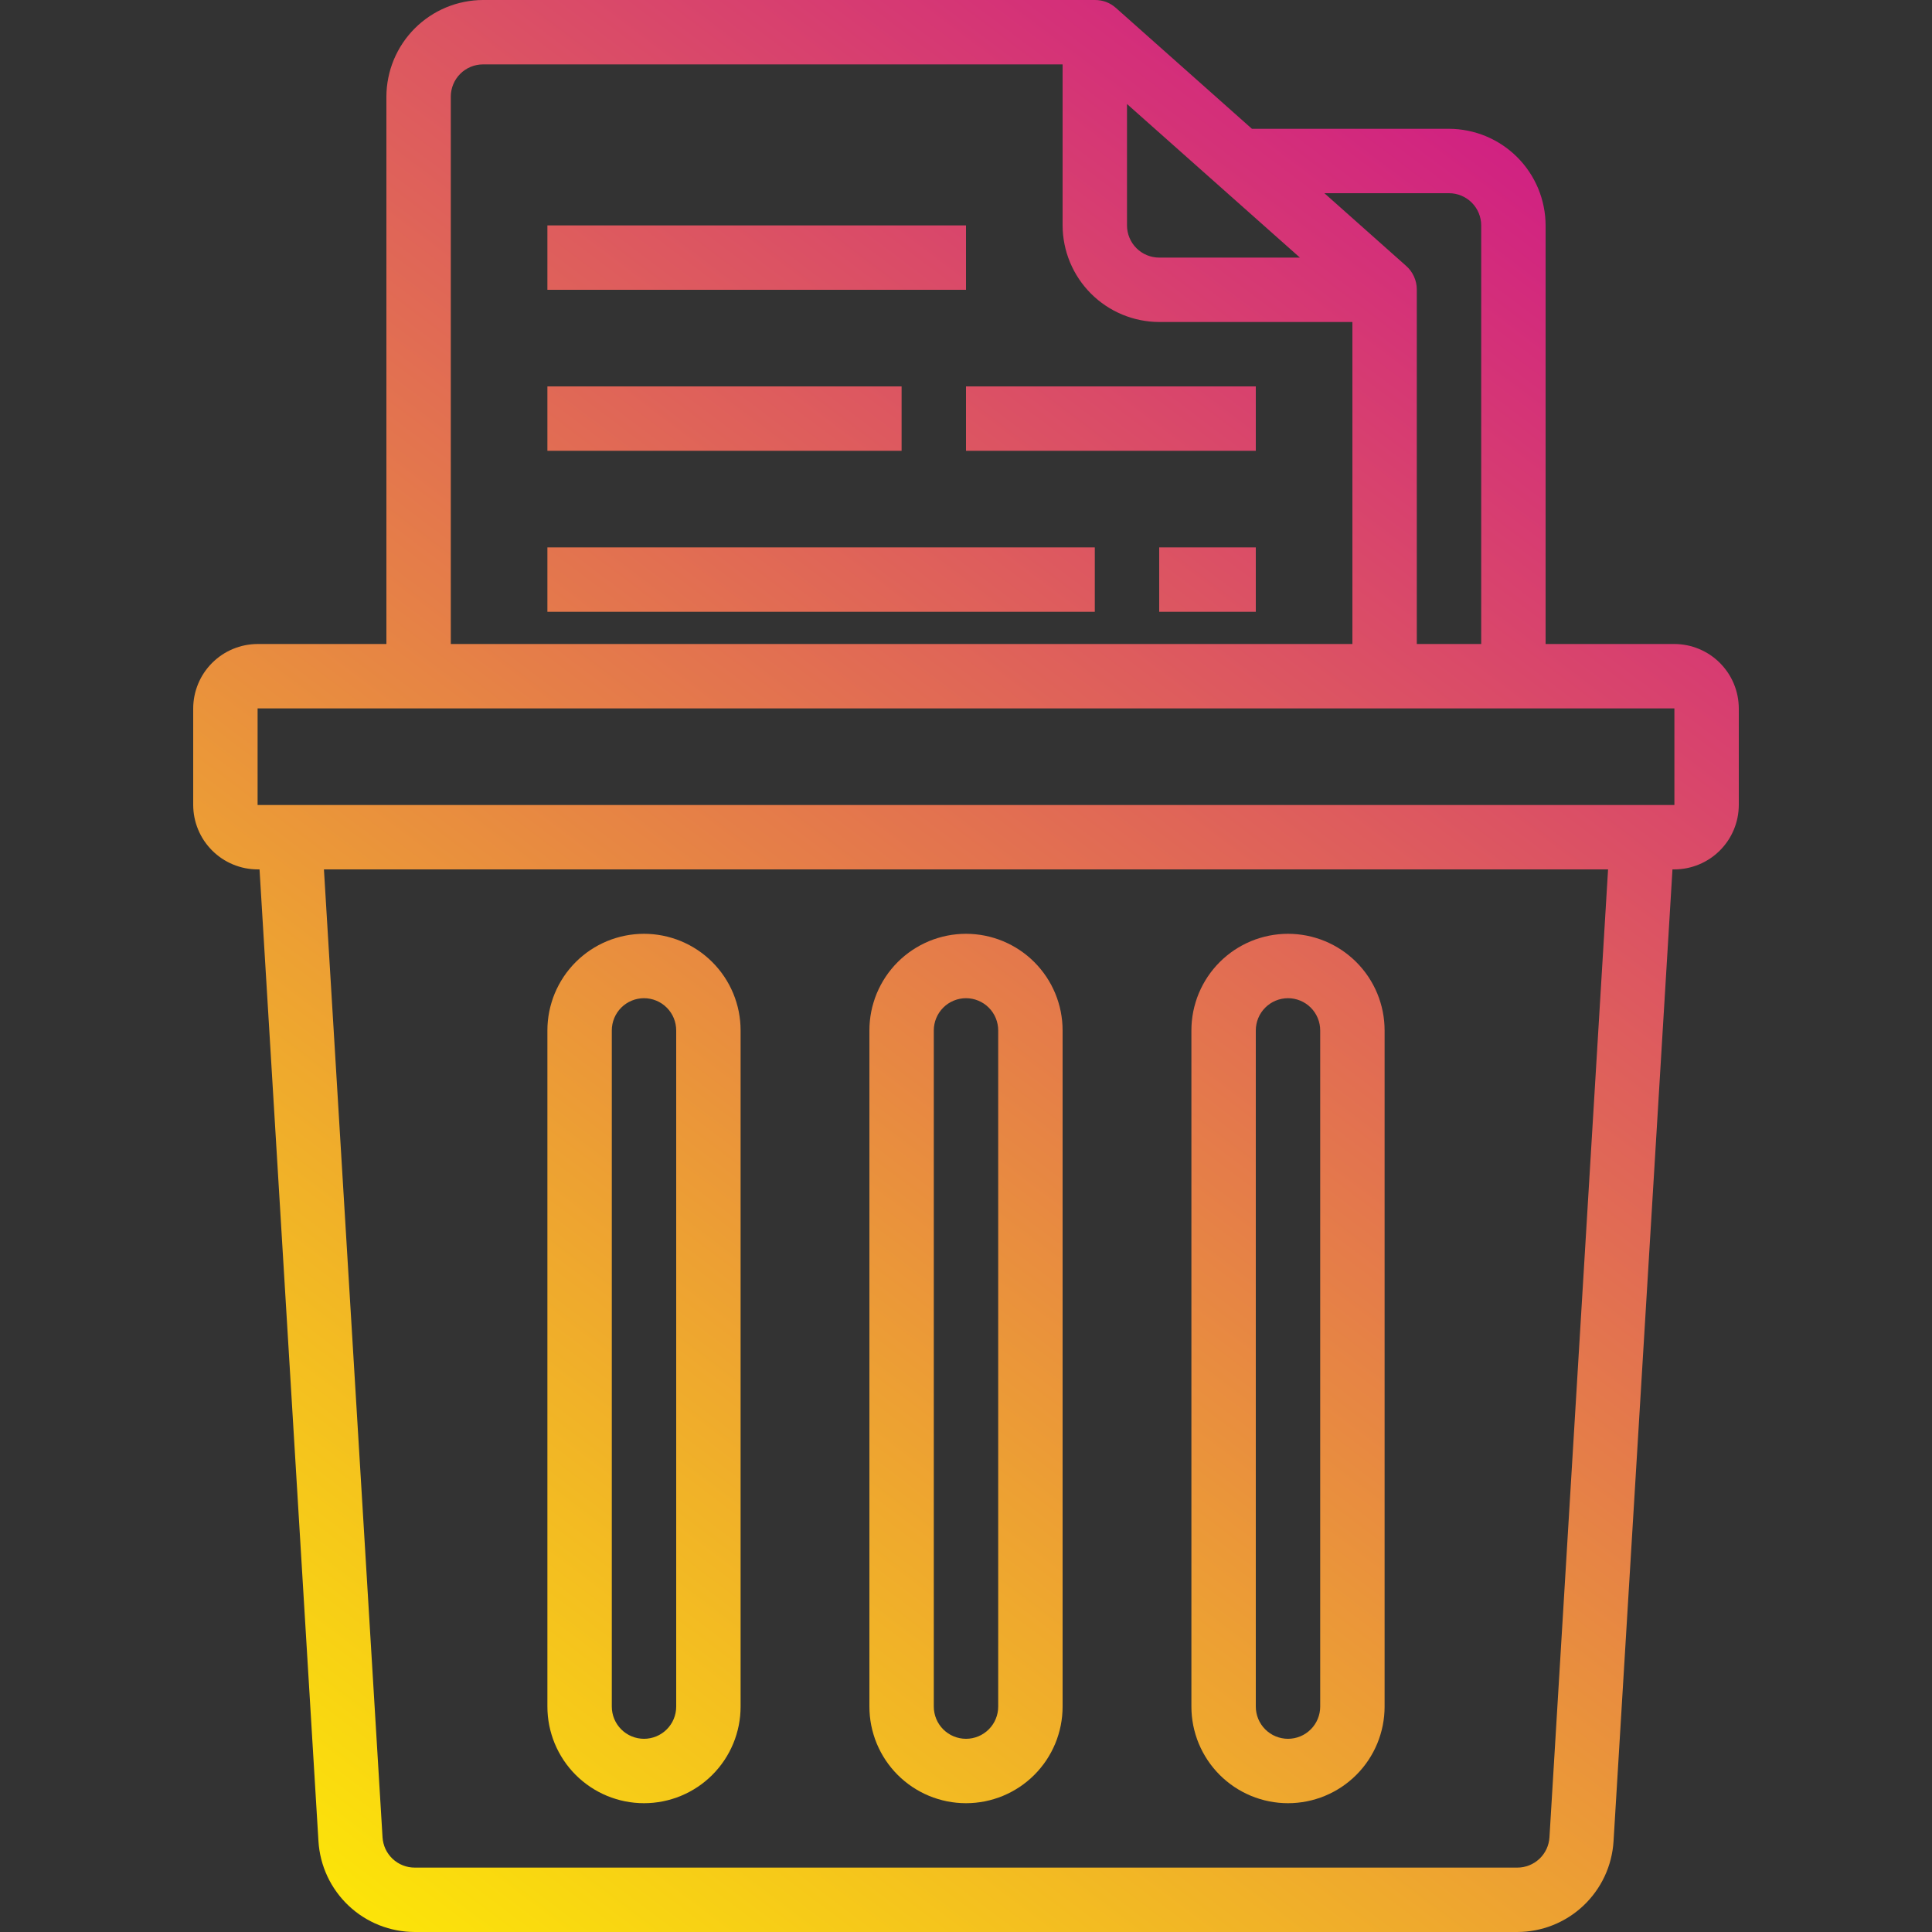 <svg xmlns="http://www.w3.org/2000/svg" xmlns:xlink="http://www.w3.org/1999/xlink" width="500" zoomAndPan="magnify" viewBox="0 0 375 375" height="500" preserveAspectRatio="xMidYMid meet" version="1.0"><rect x="0" y="0" width="375" height="375" fill="#333333" stroke="none"/><defs><clipPath id="4eadf31659"><path d="M 37.5 0 L 337.5 0 L 337.5 375 L 37.5 375 Z M 37.5 0 " clip-rule="nonzero"/></clipPath><clipPath id="5c82d83254"><path d="M 187.5 56.25 L 106.25 56.25 L 106.25 43.75 L 187.5 43.75 Z M 187.5 87.5 L 243.75 87.5 L 243.75 75 L 187.5 75 Z M 225 118.75 L 243.75 118.75 L 243.75 106.25 L 225 106.25 Z M 162.5 87.5 L 175 87.5 L 175 75 L 106.25 75 L 106.25 87.5 Z M 106.25 118.75 L 212.5 118.75 L 212.5 106.25 L 106.25 106.25 Z M 337.5 137.5 L 337.5 156.25 C 337.496 157.07 337.414 157.883 337.254 158.688 C 337.094 159.488 336.852 160.27 336.539 161.027 C 336.223 161.785 335.84 162.504 335.383 163.188 C 334.926 163.867 334.406 164.496 333.828 165.078 C 333.246 165.656 332.617 166.176 331.938 166.633 C 331.254 167.09 330.535 167.473 329.777 167.789 C 329.02 168.102 328.238 168.344 327.438 168.504 C 326.633 168.664 325.82 168.746 325 168.75 L 324.625 168.75 L 313.188 357.375 C 313.117 358.555 312.934 359.719 312.645 360.863 C 312.352 362.012 311.957 363.121 311.457 364.191 C 310.957 365.262 310.359 366.277 309.664 367.234 C 308.973 368.195 308.195 369.078 307.336 369.891 C 306.477 370.703 305.547 371.426 304.551 372.062 C 303.551 372.695 302.504 373.234 301.406 373.672 C 300.309 374.109 299.176 374.438 298.016 374.66 C 296.855 374.887 295.684 375 294.5 375 L 80.5 375 C 79.316 375 78.145 374.887 76.984 374.66 C 75.824 374.438 74.691 374.109 73.594 373.672 C 72.496 373.234 71.449 372.695 70.449 372.062 C 69.453 371.426 68.523 370.703 67.664 369.891 C 66.805 369.078 66.027 368.195 65.336 367.234 C 64.641 366.277 64.043 365.262 63.543 364.191 C 63.043 363.121 62.648 362.012 62.355 360.863 C 62.066 359.719 61.883 358.555 61.812 357.375 L 50.375 168.75 L 50 168.75 C 49.18 168.746 48.367 168.664 47.562 168.504 C 46.762 168.344 45.98 168.102 45.223 167.789 C 44.465 167.473 43.746 167.09 43.062 166.633 C 42.383 166.176 41.754 165.656 41.172 165.078 C 40.594 164.496 40.074 163.867 39.617 163.188 C 39.16 162.504 38.777 161.785 38.461 161.027 C 38.148 160.27 37.906 159.488 37.746 158.688 C 37.586 157.883 37.504 157.07 37.5 156.25 L 37.5 137.5 C 37.504 136.68 37.586 135.867 37.746 135.062 C 37.906 134.262 38.148 133.48 38.461 132.723 C 38.777 131.965 39.16 131.246 39.617 130.562 C 40.074 129.883 40.594 129.254 41.172 128.672 C 41.754 128.094 42.383 127.574 43.062 127.117 C 43.746 126.66 44.465 126.277 45.223 125.961 C 45.98 125.648 46.762 125.406 47.562 125.246 C 48.367 125.086 49.18 125.004 50 125 L 75 125 L 75 18.75 C 75 18.137 75.035 17.523 75.094 16.914 C 75.156 16.305 75.25 15.699 75.371 15.098 C 75.492 14.496 75.641 13.898 75.82 13.312 C 76 12.727 76.207 12.148 76.441 11.582 C 76.68 11.016 76.941 10.465 77.23 9.922 C 77.52 9.383 77.836 8.855 78.176 8.348 C 78.52 7.836 78.883 7.344 79.273 6.871 C 79.664 6.395 80.074 5.941 80.508 5.508 C 80.941 5.074 81.395 4.664 81.871 4.273 C 82.344 3.883 82.836 3.52 83.348 3.176 C 83.855 2.836 84.383 2.52 84.922 2.23 C 85.465 1.941 86.016 1.68 86.582 1.441 C 87.148 1.207 87.727 1 88.312 0.82 C 88.898 0.641 89.496 0.492 90.098 0.371 C 90.699 0.25 91.305 0.156 91.914 0.094 C 92.523 0.035 93.137 0 93.75 0 L 212.5 0 C 214.074 -0.008 215.449 0.516 216.625 1.562 L 243 25 L 281.25 25 C 281.863 25 282.477 25.035 283.086 25.094 C 283.695 25.156 284.301 25.25 284.902 25.371 C 285.504 25.492 286.102 25.641 286.688 25.82 C 287.273 26 287.852 26.207 288.418 26.441 C 288.984 26.68 289.535 26.941 290.078 27.23 C 290.617 27.52 291.145 27.836 291.652 28.176 C 292.164 28.52 292.656 28.883 293.129 29.273 C 293.605 29.664 294.059 30.074 294.492 30.508 C 294.926 30.941 295.336 31.395 295.727 31.871 C 296.117 32.344 296.48 32.836 296.824 33.348 C 297.164 33.855 297.48 34.383 297.77 34.922 C 298.059 35.465 298.32 36.016 298.559 36.582 C 298.793 37.148 299 37.727 299.18 38.312 C 299.359 38.898 299.508 39.496 299.629 40.098 C 299.75 40.699 299.844 41.305 299.906 41.914 C 299.965 42.523 300 43.137 300 43.75 L 300 125 L 325 125 C 325.82 125.004 326.633 125.086 327.438 125.246 C 328.238 125.406 329.02 125.648 329.777 125.961 C 330.535 126.277 331.254 126.66 331.938 127.117 C 332.617 127.574 333.246 128.094 333.828 128.672 C 334.406 129.254 334.926 129.883 335.383 130.562 C 335.84 131.246 336.223 131.965 336.539 132.723 C 336.852 133.48 337.094 134.262 337.254 135.062 C 337.414 135.867 337.496 136.68 337.5 137.5 Z M 257.062 37.5 L 272.875 51.562 C 273.555 52.148 274.082 52.852 274.453 53.672 C 274.824 54.492 275.008 55.352 275 56.25 L 275 125 L 287.5 125 L 287.5 43.75 C 287.5 43.34 287.461 42.934 287.379 42.531 C 287.301 42.129 287.18 41.738 287.023 41.359 C 286.867 40.98 286.676 40.617 286.445 40.277 C 286.219 39.938 285.961 39.621 285.668 39.332 C 285.379 39.039 285.062 38.781 284.723 38.555 C 284.383 38.324 284.02 38.133 283.641 37.977 C 283.262 37.82 282.871 37.699 282.469 37.621 C 282.066 37.539 281.66 37.5 281.25 37.5 Z M 218.75 43.75 C 218.75 44.16 218.789 44.566 218.871 44.969 C 218.949 45.371 219.07 45.762 219.227 46.141 C 219.383 46.52 219.574 46.883 219.805 47.223 C 220.031 47.562 220.289 47.879 220.582 48.168 C 220.871 48.461 221.188 48.719 221.527 48.945 C 221.867 49.176 222.23 49.367 222.609 49.523 C 222.988 49.68 223.379 49.801 223.781 49.879 C 224.184 49.961 224.59 50 225 50 L 252.312 50 L 218.75 20.188 Z M 87.5 125 L 262.5 125 L 262.5 62.5 L 225 62.5 C 224.387 62.5 223.773 62.465 223.164 62.406 C 222.555 62.344 221.949 62.25 221.348 62.129 C 220.746 62.008 220.148 61.859 219.562 61.68 C 218.977 61.5 218.398 61.293 217.832 61.059 C 217.266 60.82 216.715 60.559 216.172 60.27 C 215.633 59.98 215.105 59.664 214.598 59.324 C 214.086 58.98 213.594 58.617 213.121 58.227 C 212.645 57.836 212.191 57.426 211.758 56.992 C 211.324 56.559 210.914 56.105 210.523 55.629 C 210.133 55.156 209.77 54.664 209.426 54.152 C 209.086 53.645 208.77 53.117 208.48 52.578 C 208.191 52.035 207.93 51.484 207.691 50.918 C 207.457 50.352 207.25 49.773 207.07 49.188 C 206.891 48.602 206.742 48.004 206.621 47.402 C 206.5 46.801 206.406 46.195 206.344 45.586 C 206.285 44.977 206.25 44.363 206.25 43.75 L 206.25 12.5 L 93.75 12.5 C 93.34 12.5 92.934 12.539 92.531 12.621 C 92.129 12.699 91.738 12.82 91.359 12.977 C 90.98 13.133 90.617 13.324 90.277 13.555 C 89.938 13.781 89.621 14.039 89.332 14.332 C 89.039 14.621 88.781 14.938 88.555 15.277 C 88.324 15.617 88.133 15.98 87.977 16.359 C 87.82 16.738 87.699 17.129 87.621 17.531 C 87.539 17.934 87.5 18.34 87.5 18.75 Z M 312.125 168.75 L 62.875 168.75 L 74.25 356.625 C 74.273 357.02 74.336 357.406 74.434 357.789 C 74.527 358.172 74.66 358.543 74.828 358.902 C 74.996 359.258 75.195 359.598 75.43 359.918 C 75.66 360.238 75.922 360.535 76.207 360.805 C 76.496 361.074 76.805 361.316 77.141 361.527 C 77.473 361.738 77.824 361.918 78.191 362.062 C 78.559 362.207 78.938 362.316 79.324 362.391 C 79.715 362.465 80.105 362.5 80.5 362.5 L 294.5 362.5 C 294.895 362.5 295.285 362.465 295.676 362.391 C 296.062 362.316 296.441 362.207 296.809 362.062 C 297.176 361.918 297.527 361.738 297.859 361.527 C 298.191 361.316 298.504 361.074 298.793 360.805 C 299.078 360.535 299.34 360.238 299.57 359.918 C 299.805 359.598 300.004 359.258 300.172 358.902 C 300.34 358.543 300.473 358.172 300.566 357.789 C 300.664 357.406 300.727 357.02 300.75 356.625 Z M 325 137.5 L 50 137.5 L 50 156.25 L 325 156.25 Z M 106.25 331.25 L 106.25 200 C 106.25 199.387 106.281 198.773 106.34 198.164 C 106.402 197.551 106.492 196.945 106.609 196.344 C 106.73 195.738 106.879 195.145 107.059 194.559 C 107.234 193.969 107.441 193.391 107.676 192.824 C 107.914 192.258 108.176 191.703 108.465 191.16 C 108.754 190.621 109.07 190.094 109.41 189.582 C 109.75 189.074 110.117 188.578 110.508 188.105 C 110.895 187.629 111.309 187.176 111.742 186.742 C 112.176 186.309 112.629 185.895 113.105 185.508 C 113.578 185.117 114.074 184.75 114.582 184.41 C 115.094 184.07 115.621 183.754 116.16 183.465 C 116.703 183.176 117.258 182.914 117.824 182.676 C 118.391 182.441 118.969 182.234 119.559 182.059 C 120.145 181.879 120.738 181.73 121.344 181.609 C 121.945 181.492 122.551 181.402 123.164 181.34 C 123.773 181.281 124.387 181.25 125 181.25 C 125.613 181.25 126.227 181.281 126.836 181.34 C 127.449 181.402 128.055 181.492 128.656 181.609 C 129.262 181.73 129.855 181.879 130.441 182.059 C 131.031 182.234 131.609 182.441 132.176 182.676 C 132.742 182.914 133.297 183.176 133.84 183.465 C 134.379 183.754 134.906 184.07 135.418 184.41 C 135.926 184.75 136.422 185.117 136.895 185.508 C 137.371 185.895 137.824 186.309 138.258 186.742 C 138.691 187.176 139.105 187.629 139.492 188.105 C 139.883 188.578 140.25 189.074 140.59 189.582 C 140.93 190.094 141.246 190.621 141.535 191.16 C 141.824 191.703 142.086 192.258 142.324 192.824 C 142.559 193.391 142.766 193.969 142.941 194.559 C 143.121 195.145 143.27 195.738 143.391 196.344 C 143.508 196.945 143.598 197.551 143.66 198.164 C 143.719 198.773 143.75 199.387 143.75 200 L 143.75 331.25 C 143.75 331.863 143.719 332.477 143.66 333.086 C 143.598 333.699 143.508 334.305 143.391 334.906 C 143.27 335.512 143.121 336.105 142.941 336.691 C 142.766 337.281 142.559 337.859 142.324 338.426 C 142.086 338.992 141.824 339.547 141.535 340.09 C 141.246 340.629 140.93 341.156 140.59 341.668 C 140.25 342.176 139.883 342.672 139.492 343.145 C 139.105 343.621 138.691 344.074 138.258 344.508 C 137.824 344.941 137.371 345.355 136.895 345.742 C 136.422 346.133 135.926 346.5 135.418 346.84 C 134.906 347.18 134.379 347.496 133.84 347.785 C 133.297 348.074 132.742 348.336 132.176 348.574 C 131.609 348.809 131.031 349.016 130.441 349.191 C 129.855 349.371 129.262 349.52 128.656 349.641 C 128.055 349.758 127.449 349.848 126.836 349.91 C 126.227 349.969 125.613 350 125 350 C 124.387 350 123.773 349.969 123.164 349.91 C 122.551 349.848 121.945 349.758 121.344 349.641 C 120.738 349.52 120.145 349.371 119.559 349.191 C 118.969 349.016 118.391 348.809 117.824 348.574 C 117.258 348.336 116.703 348.074 116.16 347.785 C 115.621 347.496 115.094 347.18 114.582 346.84 C 114.074 346.5 113.578 346.133 113.105 345.742 C 112.629 345.355 112.176 344.941 111.742 344.508 C 111.309 344.074 110.895 343.621 110.508 343.145 C 110.117 342.672 109.75 342.176 109.41 341.668 C 109.07 341.156 108.754 340.629 108.465 340.09 C 108.176 339.547 107.914 338.992 107.676 338.426 C 107.441 337.859 107.234 337.281 107.059 336.691 C 106.879 336.105 106.73 335.512 106.609 334.906 C 106.492 334.305 106.402 333.699 106.34 333.086 C 106.281 332.477 106.25 331.863 106.25 331.25 Z M 118.75 331.25 C 118.75 331.66 118.789 332.066 118.871 332.469 C 118.949 332.871 119.07 333.262 119.227 333.641 C 119.383 334.02 119.574 334.383 119.805 334.723 C 120.031 335.062 120.289 335.379 120.582 335.668 C 120.871 335.961 121.188 336.219 121.527 336.445 C 121.867 336.676 122.23 336.867 122.609 337.023 C 122.988 337.18 123.379 337.301 123.781 337.379 C 124.184 337.461 124.59 337.5 125 337.5 C 125.41 337.5 125.816 337.461 126.219 337.379 C 126.621 337.301 127.012 337.18 127.391 337.023 C 127.77 336.867 128.133 336.676 128.473 336.445 C 128.812 336.219 129.129 335.961 129.418 335.668 C 129.711 335.379 129.969 335.062 130.195 334.723 C 130.426 334.383 130.617 334.02 130.773 333.641 C 130.93 333.262 131.051 332.871 131.129 332.469 C 131.211 332.066 131.25 331.66 131.25 331.25 L 131.25 200 C 131.25 199.59 131.211 199.184 131.129 198.781 C 131.051 198.379 130.93 197.988 130.773 197.609 C 130.617 197.23 130.426 196.867 130.195 196.527 C 129.969 196.188 129.711 195.871 129.418 195.582 C 129.129 195.289 128.812 195.031 128.473 194.805 C 128.133 194.574 127.77 194.383 127.391 194.227 C 127.012 194.07 126.621 193.949 126.219 193.871 C 125.816 193.789 125.41 193.75 125 193.75 C 124.59 193.75 124.184 193.789 123.781 193.871 C 123.379 193.949 122.988 194.07 122.609 194.227 C 122.23 194.383 121.867 194.574 121.527 194.805 C 121.188 195.031 120.871 195.289 120.582 195.582 C 120.289 195.871 120.031 196.188 119.805 196.527 C 119.574 196.867 119.383 197.23 119.227 197.609 C 119.07 197.988 118.949 198.379 118.871 198.781 C 118.789 199.184 118.75 199.59 118.75 200 Z M 168.75 331.25 L 168.75 200 C 168.75 199.387 168.781 198.773 168.84 198.164 C 168.902 197.551 168.992 196.945 169.109 196.344 C 169.23 195.738 169.379 195.145 169.559 194.559 C 169.734 193.969 169.941 193.391 170.176 192.824 C 170.414 192.258 170.676 191.703 170.965 191.16 C 171.254 190.621 171.57 190.094 171.91 189.582 C 172.25 189.074 172.617 188.578 173.008 188.105 C 173.395 187.629 173.809 187.176 174.242 186.742 C 174.676 186.309 175.129 185.895 175.605 185.508 C 176.078 185.117 176.574 184.75 177.082 184.41 C 177.594 184.07 178.121 183.754 178.66 183.465 C 179.203 183.176 179.758 182.914 180.324 182.676 C 180.891 182.441 181.469 182.234 182.059 182.059 C 182.645 181.879 183.238 181.73 183.844 181.609 C 184.445 181.492 185.051 181.402 185.664 181.34 C 186.273 181.281 186.887 181.25 187.5 181.25 C 188.113 181.25 188.727 181.281 189.336 181.34 C 189.949 181.402 190.555 181.492 191.156 181.609 C 191.762 181.73 192.355 181.879 192.941 182.059 C 193.531 182.234 194.109 182.441 194.676 182.676 C 195.242 182.914 195.797 183.176 196.34 183.465 C 196.879 183.754 197.406 184.07 197.918 184.41 C 198.426 184.75 198.922 185.117 199.395 185.508 C 199.871 185.895 200.324 186.309 200.758 186.742 C 201.191 187.176 201.605 187.629 201.992 188.105 C 202.383 188.578 202.75 189.074 203.09 189.582 C 203.43 190.094 203.746 190.621 204.035 191.16 C 204.324 191.703 204.586 192.258 204.824 192.824 C 205.059 193.391 205.266 193.969 205.441 194.559 C 205.621 195.145 205.77 195.738 205.891 196.344 C 206.008 196.945 206.098 197.551 206.16 198.164 C 206.219 198.773 206.25 199.387 206.25 200 L 206.25 331.25 C 206.25 331.863 206.219 332.477 206.16 333.086 C 206.098 333.699 206.008 334.305 205.891 334.906 C 205.77 335.512 205.621 336.105 205.441 336.691 C 205.266 337.281 205.059 337.859 204.824 338.426 C 204.586 338.992 204.324 339.547 204.035 340.09 C 203.746 340.629 203.43 341.156 203.09 341.668 C 202.75 342.176 202.383 342.672 201.992 343.145 C 201.605 343.621 201.191 344.074 200.758 344.508 C 200.324 344.941 199.871 345.355 199.395 345.742 C 198.922 346.133 198.426 346.5 197.918 346.84 C 197.406 347.18 196.879 347.496 196.34 347.785 C 195.797 348.074 195.242 348.336 194.676 348.574 C 194.109 348.809 193.531 349.016 192.941 349.191 C 192.355 349.371 191.762 349.52 191.156 349.641 C 190.555 349.758 189.949 349.848 189.336 349.91 C 188.727 349.969 188.113 350 187.5 350 C 186.887 350 186.273 349.969 185.664 349.91 C 185.051 349.848 184.445 349.758 183.844 349.641 C 183.238 349.52 182.645 349.371 182.059 349.191 C 181.469 349.016 180.891 348.809 180.324 348.574 C 179.758 348.336 179.203 348.074 178.66 347.785 C 178.121 347.496 177.594 347.18 177.082 346.84 C 176.574 346.5 176.078 346.133 175.605 345.742 C 175.129 345.355 174.676 344.941 174.242 344.508 C 173.809 344.074 173.395 343.621 173.008 343.145 C 172.617 342.672 172.25 342.176 171.91 341.668 C 171.57 341.156 171.254 340.629 170.965 340.09 C 170.676 339.547 170.414 338.992 170.176 338.426 C 169.941 337.859 169.734 337.281 169.559 336.691 C 169.379 336.105 169.23 335.512 169.109 334.906 C 168.992 334.305 168.902 333.699 168.84 333.086 C 168.781 332.477 168.75 331.863 168.75 331.25 Z M 181.25 331.25 C 181.25 331.66 181.289 332.066 181.371 332.469 C 181.449 332.871 181.57 333.262 181.727 333.641 C 181.883 334.02 182.074 334.383 182.305 334.723 C 182.531 335.062 182.789 335.379 183.082 335.668 C 183.371 335.961 183.688 336.219 184.027 336.445 C 184.367 336.676 184.73 336.867 185.109 337.023 C 185.488 337.18 185.879 337.301 186.281 337.379 C 186.684 337.461 187.09 337.5 187.5 337.5 C 187.91 337.5 188.316 337.461 188.719 337.379 C 189.121 337.301 189.512 337.18 189.891 337.023 C 190.27 336.867 190.633 336.676 190.973 336.445 C 191.312 336.219 191.629 335.961 191.918 335.668 C 192.211 335.379 192.469 335.062 192.695 334.723 C 192.926 334.383 193.117 334.02 193.273 333.641 C 193.43 333.262 193.551 332.871 193.629 332.469 C 193.711 332.066 193.75 331.66 193.75 331.25 L 193.75 200 C 193.75 199.59 193.711 199.184 193.629 198.781 C 193.551 198.379 193.43 197.988 193.273 197.609 C 193.117 197.23 192.926 196.867 192.695 196.527 C 192.469 196.188 192.211 195.871 191.918 195.582 C 191.629 195.289 191.312 195.031 190.973 194.805 C 190.633 194.574 190.27 194.383 189.891 194.227 C 189.512 194.07 189.121 193.949 188.719 193.871 C 188.316 193.789 187.91 193.75 187.5 193.75 C 187.09 193.75 186.684 193.789 186.281 193.871 C 185.879 193.949 185.488 194.07 185.109 194.227 C 184.73 194.383 184.367 194.574 184.027 194.805 C 183.688 195.031 183.371 195.289 183.082 195.582 C 182.789 195.871 182.531 196.188 182.305 196.527 C 182.074 196.867 181.883 197.23 181.727 197.609 C 181.57 197.988 181.449 198.379 181.371 198.781 C 181.289 199.184 181.25 199.59 181.25 200 Z M 231.25 331.25 L 231.25 200 C 231.25 199.387 231.281 198.773 231.34 198.164 C 231.402 197.551 231.492 196.945 231.609 196.344 C 231.73 195.738 231.879 195.145 232.059 194.559 C 232.234 193.969 232.441 193.391 232.676 192.824 C 232.914 192.258 233.176 191.703 233.465 191.16 C 233.754 190.621 234.07 190.094 234.41 189.582 C 234.75 189.074 235.117 188.578 235.508 188.105 C 235.895 187.629 236.309 187.176 236.742 186.742 C 237.176 186.309 237.629 185.895 238.105 185.508 C 238.578 185.117 239.074 184.75 239.582 184.41 C 240.094 184.07 240.621 183.754 241.16 183.465 C 241.703 183.176 242.258 182.914 242.824 182.676 C 243.391 182.441 243.969 182.234 244.559 182.059 C 245.145 181.879 245.738 181.73 246.344 181.609 C 246.945 181.492 247.551 181.402 248.164 181.34 C 248.773 181.281 249.387 181.25 250 181.25 C 250.613 181.25 251.227 181.281 251.836 181.34 C 252.449 181.402 253.055 181.492 253.656 181.609 C 254.262 181.73 254.855 181.879 255.441 182.059 C 256.031 182.234 256.609 182.441 257.176 182.676 C 257.742 182.914 258.297 183.176 258.84 183.465 C 259.379 183.754 259.906 184.07 260.418 184.41 C 260.926 184.75 261.422 185.117 261.895 185.508 C 262.371 185.895 262.824 186.309 263.258 186.742 C 263.691 187.176 264.105 187.629 264.492 188.105 C 264.883 188.578 265.25 189.074 265.59 189.582 C 265.93 190.094 266.246 190.621 266.535 191.16 C 266.824 191.703 267.086 192.258 267.324 192.824 C 267.559 193.391 267.766 193.969 267.941 194.559 C 268.121 195.145 268.27 195.738 268.391 196.344 C 268.508 196.945 268.598 197.551 268.66 198.164 C 268.719 198.773 268.75 199.387 268.75 200 L 268.75 331.25 C 268.75 331.863 268.719 332.477 268.66 333.086 C 268.598 333.699 268.508 334.305 268.391 334.906 C 268.27 335.512 268.121 336.105 267.941 336.691 C 267.766 337.281 267.559 337.859 267.324 338.426 C 267.086 338.992 266.824 339.547 266.535 340.09 C 266.246 340.629 265.93 341.156 265.59 341.668 C 265.25 342.176 264.883 342.672 264.492 343.145 C 264.105 343.621 263.691 344.074 263.258 344.508 C 262.824 344.941 262.371 345.355 261.895 345.742 C 261.422 346.133 260.926 346.5 260.418 346.84 C 259.906 347.18 259.379 347.496 258.84 347.785 C 258.297 348.074 257.742 348.336 257.176 348.574 C 256.609 348.809 256.031 349.016 255.441 349.191 C 254.855 349.371 254.262 349.52 253.656 349.641 C 253.055 349.758 252.449 349.848 251.836 349.91 C 251.227 349.969 250.613 350 250 350 C 249.387 350 248.773 349.969 248.164 349.91 C 247.551 349.848 246.945 349.758 246.344 349.641 C 245.738 349.52 245.145 349.371 244.559 349.191 C 243.969 349.016 243.391 348.809 242.824 348.574 C 242.258 348.336 241.703 348.074 241.16 347.785 C 240.621 347.496 240.094 347.18 239.582 346.84 C 239.074 346.5 238.578 346.133 238.105 345.742 C 237.629 345.355 237.176 344.941 236.742 344.508 C 236.309 344.074 235.895 343.621 235.508 343.145 C 235.117 342.672 234.75 342.176 234.41 341.668 C 234.07 341.156 233.754 340.629 233.465 340.09 C 233.176 339.547 232.914 338.992 232.676 338.426 C 232.441 337.859 232.234 337.281 232.059 336.691 C 231.879 336.105 231.73 335.512 231.609 334.906 C 231.492 334.305 231.402 333.699 231.34 333.086 C 231.281 332.477 231.25 331.863 231.25 331.25 Z M 243.75 331.25 C 243.75 331.66 243.789 332.066 243.871 332.469 C 243.949 332.871 244.07 333.262 244.227 333.641 C 244.383 334.02 244.574 334.383 244.805 334.723 C 245.031 335.062 245.289 335.379 245.582 335.668 C 245.871 335.961 246.188 336.219 246.527 336.445 C 246.867 336.676 247.23 336.867 247.609 337.023 C 247.988 337.18 248.379 337.301 248.781 337.379 C 249.184 337.461 249.59 337.5 250 337.5 C 250.41 337.5 250.816 337.461 251.219 337.379 C 251.621 337.301 252.012 337.18 252.391 337.023 C 252.77 336.867 253.133 336.676 253.473 336.445 C 253.812 336.219 254.129 335.961 254.418 335.668 C 254.711 335.379 254.969 335.062 255.195 334.723 C 255.426 334.383 255.617 334.02 255.773 333.641 C 255.93 333.262 256.051 332.871 256.129 332.469 C 256.211 332.066 256.25 331.66 256.25 331.25 L 256.25 200 C 256.25 199.59 256.211 199.184 256.129 198.781 C 256.051 198.379 255.93 197.988 255.773 197.609 C 255.617 197.23 255.426 196.867 255.195 196.527 C 254.969 196.188 254.711 195.871 254.418 195.582 C 254.129 195.289 253.812 195.031 253.473 194.805 C 253.133 194.574 252.77 194.383 252.391 194.227 C 252.012 194.07 251.621 193.949 251.219 193.871 C 250.816 193.789 250.41 193.75 250 193.75 C 249.59 193.75 249.184 193.789 248.781 193.871 C 248.379 193.949 247.988 194.07 247.609 194.227 C 247.23 194.383 246.867 194.574 246.527 194.805 C 246.188 195.031 245.871 195.289 245.582 195.582 C 245.289 195.871 245.031 196.188 244.805 196.527 C 244.574 196.867 244.383 197.23 244.227 197.609 C 244.07 197.988 243.949 198.379 243.871 198.781 C 243.789 199.184 243.75 199.59 243.75 200 Z M 243.75 331.25 " clip-rule="nonzero"/></clipPath><linearGradient x1="9.559" gradientTransform="matrix(6.25, 0, 0, 6.25, -12.5, -12.5)" y1="63.175" x2="55.793" gradientUnits="userSpaceOnUse" y2="1.844" id="d5fbec6b2e"><stop stop-opacity="1" stop-color="rgb(99.693%, 93.52%, 0.858%)" offset="0"/><stop stop-opacity="1" stop-color="rgb(99.615%, 93.169%, 1.076%)" offset="0.004"/><stop stop-opacity="1" stop-color="rgb(99.538%, 92.819%, 1.294%)" offset="0.008"/><stop stop-opacity="1" stop-color="rgb(99.458%, 92.468%, 1.512%)" offset="0.012"/><stop stop-opacity="1" stop-color="rgb(99.38%, 92.117%, 1.73%)" offset="0.016"/><stop stop-opacity="1" stop-color="rgb(99.303%, 91.766%, 1.949%)" offset="0.02"/><stop stop-opacity="1" stop-color="rgb(99.225%, 91.417%, 2.167%)" offset="0.023"/><stop stop-opacity="1" stop-color="rgb(99.147%, 91.066%, 2.385%)" offset="0.027"/><stop stop-opacity="1" stop-color="rgb(99.069%, 90.715%, 2.603%)" offset="0.031"/><stop stop-opacity="1" stop-color="rgb(98.991%, 90.364%, 2.821%)" offset="0.035"/><stop stop-opacity="1" stop-color="rgb(98.914%, 90.015%, 3.04%)" offset="0.039"/><stop stop-opacity="1" stop-color="rgb(98.836%, 89.664%, 3.258%)" offset="0.043"/><stop stop-opacity="1" stop-color="rgb(98.758%, 89.314%, 3.476%)" offset="0.047"/><stop stop-opacity="1" stop-color="rgb(98.68%, 88.963%, 3.694%)" offset="0.051"/><stop stop-opacity="1" stop-color="rgb(98.602%, 88.612%, 3.912%)" offset="0.055"/><stop stop-opacity="1" stop-color="rgb(98.524%, 88.261%, 4.131%)" offset="0.059"/><stop stop-opacity="1" stop-color="rgb(98.447%, 87.912%, 4.349%)" offset="0.062"/><stop stop-opacity="1" stop-color="rgb(98.369%, 87.561%, 4.567%)" offset="0.066"/><stop stop-opacity="1" stop-color="rgb(98.291%, 87.21%, 4.785%)" offset="0.07"/><stop stop-opacity="1" stop-color="rgb(98.213%, 86.859%, 5.003%)" offset="0.074"/><stop stop-opacity="1" stop-color="rgb(98.135%, 86.51%, 5.222%)" offset="0.078"/><stop stop-opacity="1" stop-color="rgb(98.058%, 86.159%, 5.44%)" offset="0.082"/><stop stop-opacity="1" stop-color="rgb(97.98%, 85.809%, 5.658%)" offset="0.086"/><stop stop-opacity="1" stop-color="rgb(97.9%, 85.458%, 5.876%)" offset="0.09"/><stop stop-opacity="1" stop-color="rgb(97.823%, 85.107%, 6.094%)" offset="0.094"/><stop stop-opacity="1" stop-color="rgb(97.745%, 84.756%, 6.313%)" offset="0.098"/><stop stop-opacity="1" stop-color="rgb(97.667%, 84.407%, 6.531%)" offset="0.102"/><stop stop-opacity="1" stop-color="rgb(97.589%, 84.056%, 6.749%)" offset="0.105"/><stop stop-opacity="1" stop-color="rgb(97.511%, 83.705%, 6.967%)" offset="0.109"/><stop stop-opacity="1" stop-color="rgb(97.433%, 83.354%, 7.185%)" offset="0.113"/><stop stop-opacity="1" stop-color="rgb(97.356%, 83.005%, 7.404%)" offset="0.117"/><stop stop-opacity="1" stop-color="rgb(97.278%, 82.654%, 7.622%)" offset="0.121"/><stop stop-opacity="1" stop-color="rgb(97.2%, 82.303%, 7.84%)" offset="0.125"/><stop stop-opacity="1" stop-color="rgb(97.122%, 81.952%, 8.058%)" offset="0.129"/><stop stop-opacity="1" stop-color="rgb(97.044%, 81.602%, 8.276%)" offset="0.133"/><stop stop-opacity="1" stop-color="rgb(96.967%, 81.252%, 8.495%)" offset="0.137"/><stop stop-opacity="1" stop-color="rgb(96.889%, 80.902%, 8.713%)" offset="0.141"/><stop stop-opacity="1" stop-color="rgb(96.811%, 80.551%, 8.931%)" offset="0.145"/><stop stop-opacity="1" stop-color="rgb(96.733%, 80.2%, 9.149%)" offset="0.148"/><stop stop-opacity="1" stop-color="rgb(96.655%, 79.849%, 9.366%)" offset="0.152"/><stop stop-opacity="1" stop-color="rgb(96.577%, 79.5%, 9.584%)" offset="0.156"/><stop stop-opacity="1" stop-color="rgb(96.5%, 79.149%, 9.802%)" offset="0.16"/><stop stop-opacity="1" stop-color="rgb(96.422%, 78.798%, 10.02%)" offset="0.164"/><stop stop-opacity="1" stop-color="rgb(96.344%, 78.447%, 10.239%)" offset="0.168"/><stop stop-opacity="1" stop-color="rgb(96.266%, 78.098%, 10.457%)" offset="0.172"/><stop stop-opacity="1" stop-color="rgb(96.187%, 77.747%, 10.675%)" offset="0.176"/><stop stop-opacity="1" stop-color="rgb(96.109%, 77.397%, 10.893%)" offset="0.18"/><stop stop-opacity="1" stop-color="rgb(96.031%, 77.046%, 11.111%)" offset="0.184"/><stop stop-opacity="1" stop-color="rgb(95.953%, 76.695%, 11.33%)" offset="0.188"/><stop stop-opacity="1" stop-color="rgb(95.876%, 76.344%, 11.548%)" offset="0.191"/><stop stop-opacity="1" stop-color="rgb(95.798%, 75.995%, 11.766%)" offset="0.195"/><stop stop-opacity="1" stop-color="rgb(95.72%, 75.644%, 11.984%)" offset="0.199"/><stop stop-opacity="1" stop-color="rgb(95.642%, 75.293%, 12.202%)" offset="0.203"/><stop stop-opacity="1" stop-color="rgb(95.564%, 74.942%, 12.421%)" offset="0.207"/><stop stop-opacity="1" stop-color="rgb(95.486%, 74.593%, 12.639%)" offset="0.211"/><stop stop-opacity="1" stop-color="rgb(95.409%, 74.242%, 12.857%)" offset="0.215"/><stop stop-opacity="1" stop-color="rgb(95.331%, 73.892%, 13.075%)" offset="0.219"/><stop stop-opacity="1" stop-color="rgb(95.253%, 73.541%, 13.293%)" offset="0.223"/><stop stop-opacity="1" stop-color="rgb(95.175%, 73.19%, 13.512%)" offset="0.227"/><stop stop-opacity="1" stop-color="rgb(95.097%, 72.839%, 13.73%)" offset="0.23"/><stop stop-opacity="1" stop-color="rgb(95.02%, 72.49%, 13.948%)" offset="0.234"/><stop stop-opacity="1" stop-color="rgb(94.942%, 72.139%, 14.166%)" offset="0.238"/><stop stop-opacity="1" stop-color="rgb(94.864%, 71.788%, 14.384%)" offset="0.242"/><stop stop-opacity="1" stop-color="rgb(94.786%, 71.437%, 14.603%)" offset="0.246"/><stop stop-opacity="1" stop-color="rgb(94.708%, 71.088%, 14.821%)" offset="0.25"/><stop stop-opacity="1" stop-color="rgb(94.63%, 70.737%, 15.039%)" offset="0.254"/><stop stop-opacity="1" stop-color="rgb(94.553%, 70.386%, 15.257%)" offset="0.258"/><stop stop-opacity="1" stop-color="rgb(94.473%, 70.035%, 15.475%)" offset="0.262"/><stop stop-opacity="1" stop-color="rgb(94.395%, 69.685%, 15.694%)" offset="0.266"/><stop stop-opacity="1" stop-color="rgb(94.318%, 69.334%, 15.912%)" offset="0.27"/><stop stop-opacity="1" stop-color="rgb(94.24%, 68.985%, 16.13%)" offset="0.273"/><stop stop-opacity="1" stop-color="rgb(94.162%, 68.634%, 16.348%)" offset="0.277"/><stop stop-opacity="1" stop-color="rgb(94.084%, 68.283%, 16.566%)" offset="0.281"/><stop stop-opacity="1" stop-color="rgb(94.006%, 67.932%, 16.785%)" offset="0.285"/><stop stop-opacity="1" stop-color="rgb(93.929%, 67.583%, 17.003%)" offset="0.289"/><stop stop-opacity="1" stop-color="rgb(93.851%, 67.232%, 17.221%)" offset="0.293"/><stop stop-opacity="1" stop-color="rgb(93.773%, 66.881%, 17.439%)" offset="0.297"/><stop stop-opacity="1" stop-color="rgb(93.695%, 66.53%, 17.657%)" offset="0.301"/><stop stop-opacity="1" stop-color="rgb(93.617%, 66.18%, 17.876%)" offset="0.305"/><stop stop-opacity="1" stop-color="rgb(93.539%, 65.829%, 18.094%)" offset="0.309"/><stop stop-opacity="1" stop-color="rgb(93.462%, 65.48%, 18.312%)" offset="0.312"/><stop stop-opacity="1" stop-color="rgb(93.384%, 65.129%, 18.53%)" offset="0.316"/><stop stop-opacity="1" stop-color="rgb(93.306%, 64.778%, 18.748%)" offset="0.32"/><stop stop-opacity="1" stop-color="rgb(93.228%, 64.427%, 18.967%)" offset="0.324"/><stop stop-opacity="1" stop-color="rgb(93.15%, 64.078%, 19.185%)" offset="0.328"/><stop stop-opacity="1" stop-color="rgb(93.073%, 63.727%, 19.403%)" offset="0.332"/><stop stop-opacity="1" stop-color="rgb(92.995%, 63.376%, 19.621%)" offset="0.336"/><stop stop-opacity="1" stop-color="rgb(92.917%, 63.025%, 19.839%)" offset="0.34"/><stop stop-opacity="1" stop-color="rgb(92.839%, 62.675%, 20.058%)" offset="0.344"/><stop stop-opacity="1" stop-color="rgb(92.76%, 62.325%, 20.276%)" offset="0.348"/><stop stop-opacity="1" stop-color="rgb(92.682%, 61.974%, 20.494%)" offset="0.352"/><stop stop-opacity="1" stop-color="rgb(92.604%, 61.623%, 20.711%)" offset="0.355"/><stop stop-opacity="1" stop-color="rgb(92.526%, 61.273%, 20.929%)" offset="0.359"/><stop stop-opacity="1" stop-color="rgb(92.448%, 60.922%, 21.147%)" offset="0.363"/><stop stop-opacity="1" stop-color="rgb(92.371%, 60.573%, 21.365%)" offset="0.367"/><stop stop-opacity="1" stop-color="rgb(92.293%, 60.222%, 21.584%)" offset="0.371"/><stop stop-opacity="1" stop-color="rgb(92.215%, 59.871%, 21.802%)" offset="0.375"/><stop stop-opacity="1" stop-color="rgb(92.137%, 59.52%, 22.02%)" offset="0.379"/><stop stop-opacity="1" stop-color="rgb(92.059%, 59.171%, 22.238%)" offset="0.383"/><stop stop-opacity="1" stop-color="rgb(91.982%, 58.82%, 22.456%)" offset="0.387"/><stop stop-opacity="1" stop-color="rgb(91.904%, 58.469%, 22.675%)" offset="0.391"/><stop stop-opacity="1" stop-color="rgb(91.826%, 58.118%, 22.893%)" offset="0.395"/><stop stop-opacity="1" stop-color="rgb(91.748%, 57.768%, 23.111%)" offset="0.398"/><stop stop-opacity="1" stop-color="rgb(91.67%, 57.417%, 23.329%)" offset="0.402"/><stop stop-opacity="1" stop-color="rgb(91.592%, 57.068%, 23.547%)" offset="0.406"/><stop stop-opacity="1" stop-color="rgb(91.515%, 56.717%, 23.766%)" offset="0.41"/><stop stop-opacity="1" stop-color="rgb(91.437%, 56.366%, 23.984%)" offset="0.414"/><stop stop-opacity="1" stop-color="rgb(91.359%, 56.015%, 24.202%)" offset="0.418"/><stop stop-opacity="1" stop-color="rgb(91.281%, 55.666%, 24.42%)" offset="0.422"/><stop stop-opacity="1" stop-color="rgb(91.203%, 55.315%, 24.638%)" offset="0.426"/><stop stop-opacity="1" stop-color="rgb(91.125%, 54.964%, 24.857%)" offset="0.43"/><stop stop-opacity="1" stop-color="rgb(91.046%, 54.613%, 25.075%)" offset="0.434"/><stop stop-opacity="1" stop-color="rgb(90.968%, 54.263%, 25.293%)" offset="0.438"/><stop stop-opacity="1" stop-color="rgb(90.891%, 53.912%, 25.511%)" offset="0.441"/><stop stop-opacity="1" stop-color="rgb(90.813%, 53.561%, 25.729%)" offset="0.445"/><stop stop-opacity="1" stop-color="rgb(90.735%, 53.21%, 25.948%)" offset="0.449"/><stop stop-opacity="1" stop-color="rgb(90.657%, 52.861%, 26.166%)" offset="0.453"/><stop stop-opacity="1" stop-color="rgb(90.579%, 52.51%, 26.384%)" offset="0.457"/><stop stop-opacity="1" stop-color="rgb(90.501%, 52.161%, 26.602%)" offset="0.461"/><stop stop-opacity="1" stop-color="rgb(90.424%, 51.81%, 26.82%)" offset="0.465"/><stop stop-opacity="1" stop-color="rgb(90.346%, 51.459%, 27.039%)" offset="0.469"/><stop stop-opacity="1" stop-color="rgb(90.268%, 51.108%, 27.257%)" offset="0.473"/><stop stop-opacity="1" stop-color="rgb(90.19%, 50.758%, 27.475%)" offset="0.477"/><stop stop-opacity="1" stop-color="rgb(90.112%, 50.407%, 27.693%)" offset="0.48"/><stop stop-opacity="1" stop-color="rgb(90.034%, 50.056%, 27.911%)" offset="0.484"/><stop stop-opacity="1" stop-color="rgb(89.957%, 49.706%, 28.13%)" offset="0.488"/><stop stop-opacity="1" stop-color="rgb(89.879%, 49.356%, 28.348%)" offset="0.492"/><stop stop-opacity="1" stop-color="rgb(89.801%, 49.005%, 28.566%)" offset="0.496"/><stop stop-opacity="1" stop-color="rgb(89.723%, 48.656%, 28.784%)" offset="0.5"/><stop stop-opacity="1" stop-color="rgb(89.645%, 48.305%, 29.002%)" offset="0.504"/><stop stop-opacity="1" stop-color="rgb(89.568%, 47.954%, 29.221%)" offset="0.508"/><stop stop-opacity="1" stop-color="rgb(89.49%, 47.603%, 29.439%)" offset="0.512"/><stop stop-opacity="1" stop-color="rgb(89.412%, 47.253%, 29.657%)" offset="0.516"/><stop stop-opacity="1" stop-color="rgb(89.333%, 46.902%, 29.875%)" offset="0.52"/><stop stop-opacity="1" stop-color="rgb(89.255%, 46.552%, 30.093%)" offset="0.523"/><stop stop-opacity="1" stop-color="rgb(89.177%, 46.201%, 30.312%)" offset="0.527"/><stop stop-opacity="1" stop-color="rgb(89.099%, 45.851%, 30.53%)" offset="0.531"/><stop stop-opacity="1" stop-color="rgb(89.021%, 45.5%, 30.748%)" offset="0.535"/><stop stop-opacity="1" stop-color="rgb(88.943%, 45.151%, 30.966%)" offset="0.539"/><stop stop-opacity="1" stop-color="rgb(88.866%, 44.8%, 31.184%)" offset="0.543"/><stop stop-opacity="1" stop-color="rgb(88.788%, 44.449%, 31.403%)" offset="0.547"/><stop stop-opacity="1" stop-color="rgb(88.71%, 44.098%, 31.621%)" offset="0.551"/><stop stop-opacity="1" stop-color="rgb(88.632%, 43.748%, 31.839%)" offset="0.555"/><stop stop-opacity="1" stop-color="rgb(88.554%, 43.398%, 32.056%)" offset="0.559"/><stop stop-opacity="1" stop-color="rgb(88.477%, 43.047%, 32.274%)" offset="0.562"/><stop stop-opacity="1" stop-color="rgb(88.399%, 42.696%, 32.492%)" offset="0.566"/><stop stop-opacity="1" stop-color="rgb(88.321%, 42.346%, 32.71%)" offset="0.57"/><stop stop-opacity="1" stop-color="rgb(88.243%, 41.995%, 32.928%)" offset="0.574"/><stop stop-opacity="1" stop-color="rgb(88.165%, 41.644%, 33.147%)" offset="0.578"/><stop stop-opacity="1" stop-color="rgb(88.087%, 41.293%, 33.365%)" offset="0.582"/><stop stop-opacity="1" stop-color="rgb(88.01%, 40.944%, 33.583%)" offset="0.586"/><stop stop-opacity="1" stop-color="rgb(87.932%, 40.593%, 33.801%)" offset="0.59"/><stop stop-opacity="1" stop-color="rgb(87.854%, 40.244%, 34.019%)" offset="0.594"/><stop stop-opacity="1" stop-color="rgb(87.776%, 39.893%, 34.238%)" offset="0.598"/><stop stop-opacity="1" stop-color="rgb(87.698%, 39.542%, 34.456%)" offset="0.602"/><stop stop-opacity="1" stop-color="rgb(87.619%, 39.191%, 34.674%)" offset="0.605"/><stop stop-opacity="1" stop-color="rgb(87.541%, 38.841%, 34.892%)" offset="0.609"/><stop stop-opacity="1" stop-color="rgb(87.463%, 38.49%, 35.11%)" offset="0.613"/><stop stop-opacity="1" stop-color="rgb(87.386%, 38.139%, 35.329%)" offset="0.617"/><stop stop-opacity="1" stop-color="rgb(87.308%, 37.788%, 35.547%)" offset="0.621"/><stop stop-opacity="1" stop-color="rgb(87.23%, 37.439%, 35.765%)" offset="0.625"/><stop stop-opacity="1" stop-color="rgb(87.152%, 37.088%, 35.983%)" offset="0.629"/><stop stop-opacity="1" stop-color="rgb(87.074%, 36.739%, 36.201%)" offset="0.633"/><stop stop-opacity="1" stop-color="rgb(86.996%, 36.388%, 36.42%)" offset="0.637"/><stop stop-opacity="1" stop-color="rgb(86.919%, 36.037%, 36.638%)" offset="0.641"/><stop stop-opacity="1" stop-color="rgb(86.841%, 35.686%, 36.856%)" offset="0.645"/><stop stop-opacity="1" stop-color="rgb(86.763%, 35.336%, 37.074%)" offset="0.648"/><stop stop-opacity="1" stop-color="rgb(86.685%, 34.985%, 37.292%)" offset="0.652"/><stop stop-opacity="1" stop-color="rgb(86.607%, 34.634%, 37.511%)" offset="0.656"/><stop stop-opacity="1" stop-color="rgb(86.53%, 34.283%, 37.729%)" offset="0.66"/><stop stop-opacity="1" stop-color="rgb(86.452%, 33.934%, 37.947%)" offset="0.664"/><stop stop-opacity="1" stop-color="rgb(86.374%, 33.583%, 38.165%)" offset="0.668"/><stop stop-opacity="1" stop-color="rgb(86.296%, 33.232%, 38.383%)" offset="0.672"/><stop stop-opacity="1" stop-color="rgb(86.218%, 32.881%, 38.602%)" offset="0.676"/><stop stop-opacity="1" stop-color="rgb(86.14%, 32.532%, 38.82%)" offset="0.68"/><stop stop-opacity="1" stop-color="rgb(86.061%, 32.181%, 39.038%)" offset="0.684"/><stop stop-opacity="1" stop-color="rgb(85.983%, 31.831%, 39.256%)" offset="0.688"/><stop stop-opacity="1" stop-color="rgb(85.905%, 31.48%, 39.474%)" offset="0.691"/><stop stop-opacity="1" stop-color="rgb(85.828%, 31.129%, 39.693%)" offset="0.695"/><stop stop-opacity="1" stop-color="rgb(85.75%, 30.779%, 39.911%)" offset="0.699"/><stop stop-opacity="1" stop-color="rgb(85.672%, 30.429%, 40.129%)" offset="0.703"/><stop stop-opacity="1" stop-color="rgb(85.594%, 30.078%, 40.347%)" offset="0.707"/><stop stop-opacity="1" stop-color="rgb(85.516%, 29.727%, 40.565%)" offset="0.711"/><stop stop-opacity="1" stop-color="rgb(85.439%, 29.376%, 40.784%)" offset="0.715"/><stop stop-opacity="1" stop-color="rgb(85.361%, 29.027%, 41.002%)" offset="0.719"/><stop stop-opacity="1" stop-color="rgb(85.283%, 28.676%, 41.22%)" offset="0.723"/><stop stop-opacity="1" stop-color="rgb(85.205%, 28.326%, 41.438%)" offset="0.727"/><stop stop-opacity="1" stop-color="rgb(85.127%, 27.975%, 41.656%)" offset="0.73"/><stop stop-opacity="1" stop-color="rgb(85.049%, 27.625%, 41.875%)" offset="0.734"/><stop stop-opacity="1" stop-color="rgb(84.972%, 27.274%, 42.093%)" offset="0.738"/><stop stop-opacity="1" stop-color="rgb(84.894%, 26.924%, 42.311%)" offset="0.742"/><stop stop-opacity="1" stop-color="rgb(84.816%, 26.573%, 42.529%)" offset="0.746"/><stop stop-opacity="1" stop-color="rgb(84.738%, 26.222%, 42.747%)" offset="0.75"/><stop stop-opacity="1" stop-color="rgb(84.66%, 25.871%, 42.966%)" offset="0.754"/><stop stop-opacity="1" stop-color="rgb(84.583%, 25.522%, 43.184%)" offset="0.758"/><stop stop-opacity="1" stop-color="rgb(84.505%, 25.171%, 43.401%)" offset="0.762"/><stop stop-opacity="1" stop-color="rgb(84.427%, 24.821%, 43.619%)" offset="0.766"/><stop stop-opacity="1" stop-color="rgb(84.348%, 24.471%, 43.837%)" offset="0.77"/><stop stop-opacity="1" stop-color="rgb(84.27%, 24.12%, 44.055%)" offset="0.773"/><stop stop-opacity="1" stop-color="rgb(84.192%, 23.769%, 44.273%)" offset="0.777"/><stop stop-opacity="1" stop-color="rgb(84.114%, 23.419%, 44.492%)" offset="0.781"/><stop stop-opacity="1" stop-color="rgb(84.036%, 23.068%, 44.71%)" offset="0.785"/><stop stop-opacity="1" stop-color="rgb(83.958%, 22.717%, 44.928%)" offset="0.789"/><stop stop-opacity="1" stop-color="rgb(83.881%, 22.366%, 45.146%)" offset="0.793"/><stop stop-opacity="1" stop-color="rgb(83.803%, 22.017%, 45.364%)" offset="0.797"/><stop stop-opacity="1" stop-color="rgb(83.725%, 21.666%, 45.583%)" offset="0.801"/><stop stop-opacity="1" stop-color="rgb(83.647%, 21.315%, 45.801%)" offset="0.805"/><stop stop-opacity="1" stop-color="rgb(83.569%, 20.964%, 46.019%)" offset="0.809"/><stop stop-opacity="1" stop-color="rgb(83.492%, 20.615%, 46.237%)" offset="0.812"/><stop stop-opacity="1" stop-color="rgb(83.414%, 20.264%, 46.455%)" offset="0.816"/><stop stop-opacity="1" stop-color="rgb(83.336%, 19.914%, 46.674%)" offset="0.82"/><stop stop-opacity="1" stop-color="rgb(83.258%, 19.563%, 46.892%)" offset="0.824"/><stop stop-opacity="1" stop-color="rgb(83.18%, 19.212%, 47.11%)" offset="0.828"/><stop stop-opacity="1" stop-color="rgb(83.102%, 18.861%, 47.328%)" offset="0.832"/><stop stop-opacity="1" stop-color="rgb(83.025%, 18.512%, 47.546%)" offset="0.836"/><stop stop-opacity="1" stop-color="rgb(82.947%, 18.161%, 47.765%)" offset="0.84"/><stop stop-opacity="1" stop-color="rgb(82.869%, 17.81%, 47.983%)" offset="0.844"/><stop stop-opacity="1" stop-color="rgb(82.791%, 17.459%, 48.201%)" offset="0.848"/><stop stop-opacity="1" stop-color="rgb(82.713%, 17.11%, 48.419%)" offset="0.852"/><stop stop-opacity="1" stop-color="rgb(82.634%, 16.759%, 48.637%)" offset="0.855"/><stop stop-opacity="1" stop-color="rgb(82.556%, 16.409%, 48.856%)" offset="0.859"/><stop stop-opacity="1" stop-color="rgb(82.478%, 16.058%, 49.074%)" offset="0.863"/><stop stop-opacity="1" stop-color="rgb(82.401%, 15.707%, 49.292%)" offset="0.867"/><stop stop-opacity="1" stop-color="rgb(82.323%, 15.356%, 49.51%)" offset="0.871"/><stop stop-opacity="1" stop-color="rgb(82.245%, 15.007%, 49.728%)" offset="0.875"/><stop stop-opacity="1" stop-color="rgb(82.167%, 14.656%, 49.947%)" offset="0.879"/><stop stop-opacity="1" stop-color="rgb(82.089%, 14.305%, 50.165%)" offset="0.883"/><stop stop-opacity="1" stop-color="rgb(82.011%, 13.954%, 50.383%)" offset="0.887"/><stop stop-opacity="1" stop-color="rgb(81.934%, 13.605%, 50.601%)" offset="0.891"/><stop stop-opacity="1" stop-color="rgb(81.856%, 13.254%, 50.819%)" offset="0.895"/><stop stop-opacity="1" stop-color="rgb(81.778%, 12.903%, 51.038%)" offset="0.898"/><stop stop-opacity="1" stop-color="rgb(81.7%, 12.552%, 51.256%)" offset="0.902"/><stop stop-opacity="1" stop-color="rgb(81.622%, 12.202%, 51.474%)" offset="0.906"/><stop stop-opacity="1" stop-color="rgb(81.544%, 11.852%, 51.692%)" offset="0.91"/><stop stop-opacity="1" stop-color="rgb(81.467%, 11.502%, 51.91%)" offset="0.914"/><stop stop-opacity="1" stop-color="rgb(81.389%, 11.151%, 52.129%)" offset="0.918"/><stop stop-opacity="1" stop-color="rgb(81.311%, 10.8%, 52.347%)" offset="0.922"/><stop stop-opacity="1" stop-color="rgb(81.233%, 10.449%, 52.565%)" offset="0.926"/><stop stop-opacity="1" stop-color="rgb(81.155%, 10.1%, 52.783%)" offset="0.93"/><stop stop-opacity="1" stop-color="rgb(81.078%, 9.749%, 53.001%)" offset="0.934"/><stop stop-opacity="1" stop-color="rgb(81%, 9.398%, 53.22%)" offset="0.938"/><stop stop-opacity="1" stop-color="rgb(80.92%, 9.047%, 53.438%)" offset="0.941"/><stop stop-opacity="1" stop-color="rgb(80.843%, 8.698%, 53.656%)" offset="0.945"/><stop stop-opacity="1" stop-color="rgb(80.765%, 8.347%, 53.874%)" offset="0.949"/><stop stop-opacity="1" stop-color="rgb(80.687%, 7.997%, 54.092%)" offset="0.953"/><stop stop-opacity="1" stop-color="rgb(80.609%, 7.646%, 54.311%)" offset="0.957"/><stop stop-opacity="1" stop-color="rgb(80.531%, 7.295%, 54.529%)" offset="0.961"/><stop stop-opacity="1" stop-color="rgb(80.464%, 6.996%, 54.713%)" offset="0.965"/><stop stop-opacity="1" stop-color="rgb(80.399%, 6.699%, 54.9%)" offset="0.969"/><stop stop-opacity="1" stop-color="rgb(80.399%, 6.699%, 54.9%)" offset="1"/></linearGradient></defs><g clip-path="url(#4eadf31659)"><g clip-path="url(#5c82d83254)"><path fill="url(#d5fbec6b2e)" d="M 37.5 0 L 37.5 375 L 337.5 375 L 337.5 0 Z M 37.5 0 " fill-rule="nonzero"/></g></g></svg>